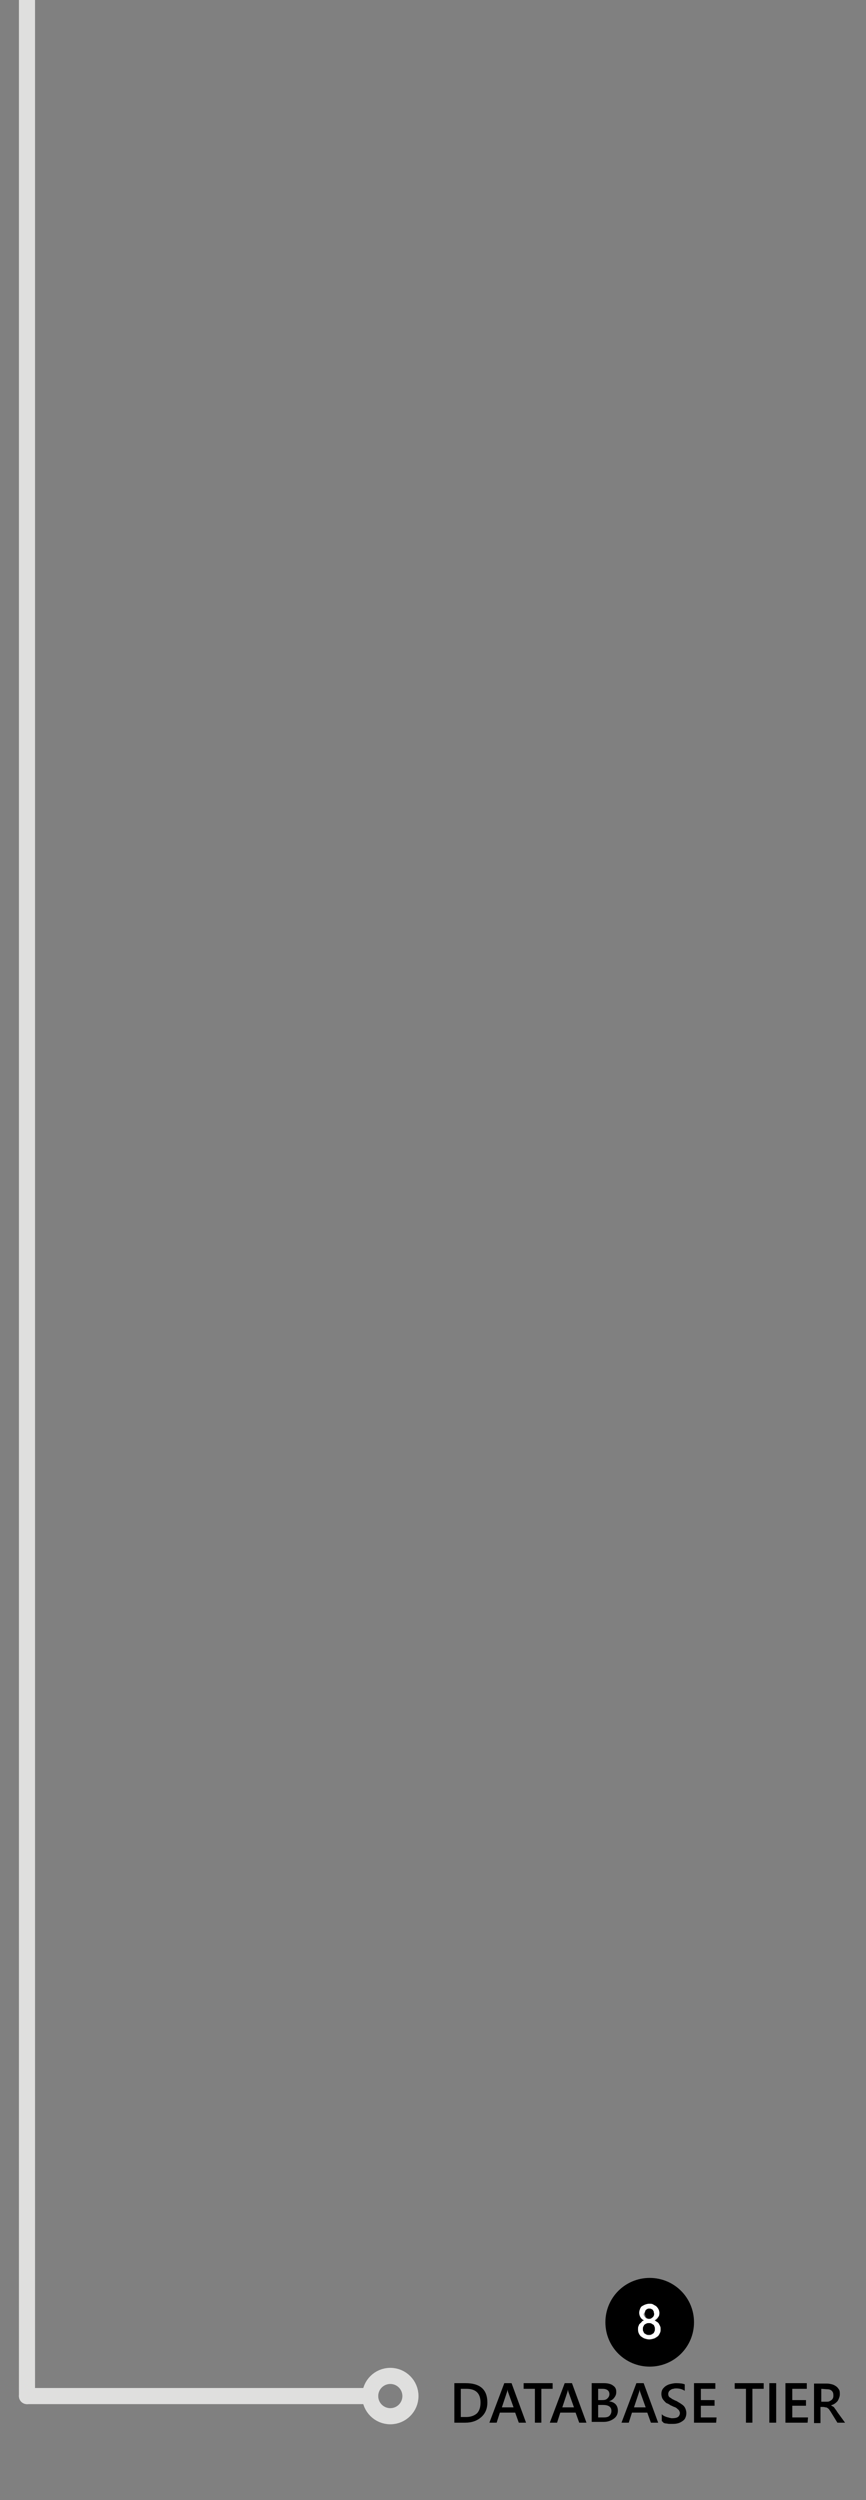 <?xml version="1.0" encoding="utf-8"?>
<!-- Generator: Adobe Illustrator 19.2.0, SVG Export Plug-In . SVG Version: 6.00 Build 0)  -->
<svg version="1.1" id="Layer_1" xmlns="http://www.w3.org/2000/svg" xmlns:xlink="http://www.w3.org/1999/xlink" x="0px" y="0px"
	 width="215px" height="620px" viewBox="0 0 215 620" style="enable-background:new 0 0 215 620;" xml:space="preserve">
<rect x="0" y="0" width="215" height="620" fill="#808080" stroke="none"/>
<g>
	<path d="M112.8,600.8V591h2.8c3.6,0,5.4,1.6,5.4,4.8c0,1.5-0.5,2.7-1.5,3.6c-1,0.9-2.3,1.4-4,1.4H112.8z M114.4,592.4v7h1.3
		c1.1,0,2-0.3,2.7-0.9c0.6-0.6,0.9-1.5,0.9-2.7c0-2.3-1.2-3.4-3.5-3.4L114.4,592.4L114.4,592.4z"/>
	<path d="M130.6,600.8h-1.8l-0.9-2.5h-3.8l-0.8,2.5h-1.8l3.7-9.8h1.8L130.6,600.8z M127.5,597l-1.4-3.9c0-0.1-0.1-0.3-0.1-0.6l0,0
		c0,0.3-0.1,0.5-0.1,0.6l-1.3,3.9H127.5z"/>
	<path d="M137.2,592.4h-2.8v8.4h-1.6v-8.4H130V591h7.2V592.4z"/>
	<path d="M145.6,600.8h-1.8l-0.9-2.5h-3.8l-0.8,2.5h-1.8l3.7-9.8h1.8L145.6,600.8z M142.5,597l-1.4-3.9c0-0.1-0.1-0.3-0.1-0.6l0,0
		c0,0.3-0.1,0.5-0.1,0.6l-1.3,3.9H142.5z"/>
	<path d="M146.9,600.8V591h3.1c0.9,0,1.7,0.2,2.2,0.6c0.6,0.4,0.8,0.9,0.8,1.6c0,0.6-0.2,1-0.5,1.4s-0.7,0.7-1.3,0.9l0,0
		c0.7,0.1,1.2,0.3,1.6,0.7c0.4,0.4,0.6,1,0.6,1.6c0,0.8-0.3,1.5-1,2s-1.5,0.8-2.5,0.8h-3L146.9,600.8L146.9,600.8z M148.5,592.4v2.8
		h1c0.6,0,1-0.1,1.3-0.4s0.5-0.6,0.5-1.1c0-0.8-0.6-1.3-1.7-1.3H148.5z M148.5,596.4v3.1h1.4c0.6,0,1.1-0.1,1.4-0.4
		c0.3-0.3,0.5-0.7,0.5-1.2c0-1-0.7-1.5-2.1-1.5L148.5,596.4L148.5,596.4z"/>
	<path d="M163.4,600.8h-1.8l-0.9-2.5h-3.8l-0.8,2.5h-1.8l3.7-9.8h1.8L163.4,600.8z M160.3,597l-1.4-3.9c0-0.1-0.1-0.3-0.1-0.6l0,0
		c0,0.3-0.1,0.5-0.1,0.6l-1.3,3.9H160.3z"/>
	<path d="M164.3,600.4v-1.7c0.1,0.1,0.3,0.3,0.5,0.4s0.4,0.2,0.7,0.3s0.5,0.1,0.7,0.2c0.2,0,0.4,0.1,0.6,0.1c0.7,0,1.2-0.1,1.5-0.3
		s0.5-0.6,0.5-1c0-0.2-0.1-0.4-0.2-0.6s-0.3-0.3-0.5-0.5s-0.4-0.3-0.7-0.4c-0.3-0.1-0.6-0.3-0.9-0.4c-0.3-0.2-0.6-0.4-0.9-0.5
		s-0.5-0.4-0.7-0.6c-0.2-0.2-0.4-0.5-0.5-0.7c-0.1-0.3-0.2-0.6-0.2-1c0-0.5,0.1-0.9,0.3-1.2s0.5-0.6,0.8-0.8s0.7-0.4,1.2-0.5
		c0.4-0.1,0.9-0.2,1.3-0.2c1,0,1.8,0.1,2.2,0.3v1.6c-0.6-0.4-1.3-0.6-2.1-0.6c-0.2,0-0.5,0-0.7,0.1c-0.2,0-0.5,0.1-0.6,0.2
		c-0.2,0.1-0.3,0.2-0.5,0.4c-0.1,0.2-0.2,0.4-0.2,0.6s0,0.4,0.1,0.6c0.1,0.2,0.2,0.3,0.4,0.4s0.4,0.3,0.6,0.4
		c0.3,0.1,0.5,0.3,0.9,0.4c0.3,0.2,0.7,0.4,1,0.6c0.3,0.2,0.6,0.4,0.8,0.6s0.4,0.5,0.5,0.8s0.2,0.6,0.2,1c0,0.5-0.1,0.9-0.3,1.3
		s-0.5,0.6-0.8,0.8s-0.7,0.4-1.2,0.5c-0.4,0.1-0.9,0.1-1.4,0.1c-0.2,0-0.4,0-0.6,0s-0.5-0.1-0.7-0.1c-0.3,0-0.5-0.1-0.7-0.2
		C164.6,600.6,164.4,600.5,164.3,600.4z"/>
	<path d="M177.8,600.8h-5.5V591h5.3v1.4H174v2.8h3.4v1.4H174v2.9h3.9L177.8,600.8L177.8,600.8z"/>
	<path d="M189.6,592.4h-2.8v8.4h-1.6v-8.4h-2.8V591h7.2L189.6,592.4L189.6,592.4z"/>
	<path d="M192.7,600.8H191V591h1.7V600.8z"/>
	<path d="M200.5,600.8H195V591h5.3v1.4h-3.6v2.8h3.4v1.4h-3.4v2.9h3.9L200.5,600.8L200.5,600.8L200.5,600.8z"/>
	<path d="M209.8,600.8h-1.9l-1.6-2.6c-0.1-0.2-0.3-0.4-0.4-0.6s-0.3-0.3-0.4-0.4c-0.1-0.1-0.3-0.2-0.5-0.2s-0.3-0.1-0.6-0.1h-0.7v4
		h-1.6v-9.8h3.2c0.5,0,0.9,0.1,1.3,0.2s0.7,0.3,1,0.5s0.5,0.5,0.7,0.8s0.2,0.7,0.2,1.2c0,0.3-0.1,0.7-0.2,0.9
		c-0.1,0.3-0.2,0.5-0.4,0.8c-0.2,0.2-0.4,0.4-0.7,0.6s-0.6,0.3-0.9,0.4l0,0c0.2,0.1,0.3,0.2,0.5,0.3s0.3,0.2,0.4,0.4
		c0.1,0.1,0.2,0.3,0.3,0.4c0.1,0.1,0.2,0.3,0.4,0.6L209.8,600.8z M203.9,592.4v3.2h1.3c0.3,0,0.5,0,0.7-0.1s0.4-0.2,0.5-0.3
		c0.2-0.1,0.3-0.3,0.4-0.5s0.1-0.4,0.1-0.7c0-0.5-0.1-0.8-0.4-1.1c-0.3-0.3-0.7-0.4-1.3-0.4L203.9,592.4L203.9,592.4L203.9,592.4z"
		/>
</g>
<g>
	
		<line style="fill:none;stroke:#DFDFDE;stroke-width:4;stroke-linecap:round;stroke-linejoin:round;stroke-miterlimit:10;" x1="6.7" y1="-12.7" x2="6.7" y2="594.2"/>
</g>
<g>
	
		<line style="fill:none;stroke:#DFDFDE;stroke-width:4;stroke-linecap:round;stroke-linejoin:round;stroke-miterlimit:10;" x1="6.7" y1="594.2" x2="91.9" y2="594.2"/>
	
		<circle style="fill:none;stroke:#DFDFDE;stroke-width:4;stroke-linecap:round;stroke-linejoin:round;stroke-miterlimit:10;" cx="96.9" cy="594.2" r="5"/>
</g>
<g>
	<path d="M162.2,576.4c-0.1-0.1-0.3-0.3-0.5-0.3s-0.4-0.1-0.6-0.1c-0.2,0-0.4,0-0.6,0.1s-0.3,0.2-0.5,0.3s-0.2,0.3-0.3,0.5
		s-0.1,0.4-0.1,0.6c0,0.2,0,0.5,0.1,0.6s0.2,0.4,0.3,0.5s0.3,0.2,0.5,0.3s0.4,0.1,0.6,0.1c0.2,0,0.4,0,0.6-0.1s0.3-0.2,0.5-0.3
		s0.2-0.3,0.3-0.5s0.1-0.4,0.1-0.6c0-0.2,0-0.4-0.1-0.6S162.4,576.6,162.2,576.4z"/>
	<path d="M160.3,574.6c0.1,0.1,0.2,0.2,0.4,0.3s0.3,0.1,0.5,0.1s0.3,0,0.5-0.1s0.3-0.2,0.4-0.3s0.2-0.2,0.3-0.4s0.1-0.3,0.1-0.5
		c0-0.2,0-0.3-0.1-0.5s-0.1-0.3-0.2-0.4s-0.2-0.2-0.4-0.3s-0.3-0.1-0.5-0.1c-0.2,0-0.3,0-0.5,0.1s-0.3,0.2-0.4,0.3s-0.2,0.2-0.2,0.4
		s-0.1,0.3-0.1,0.5c0,0.2,0,0.3,0.1,0.5S160.2,574.5,160.3,574.6z"/>
	<path d="M161.3,564.9c-6.1,0-11,4.9-11,11s4.9,11,11,11s11-4.9,11-11S167.4,564.9,161.3,564.9z M163.8,578.7
		c-0.1,0.3-0.3,0.6-0.6,0.8s-0.5,0.4-0.9,0.5s-0.7,0.2-1.1,0.2c-0.4,0-0.8-0.1-1.1-0.2s-0.6-0.3-0.9-0.5s-0.4-0.5-0.6-0.8
		s-0.2-0.6-0.2-1c0-0.2,0-0.5,0.1-0.7s0.2-0.4,0.3-0.6s0.3-0.4,0.5-0.5s0.4-0.3,0.6-0.4c-0.4-0.2-0.7-0.5-0.9-0.8s-0.3-0.7-0.3-1.1
		c0-0.3,0.1-0.6,0.2-0.9s0.3-0.5,0.5-0.7s0.5-0.3,0.8-0.4s0.6-0.2,1-0.2c0.4,0,0.7,0.1,1,0.2s0.6,0.3,0.8,0.5s0.4,0.4,0.5,0.7
		s0.2,0.5,0.2,0.8c0,0.4-0.1,0.7-0.3,1.1s-0.5,0.6-0.9,0.8c0.2,0.1,0.5,0.2,0.6,0.4s0.3,0.3,0.5,0.5s0.2,0.4,0.3,0.6
		s0.1,0.5,0.1,0.7C164,578,163.9,578.4,163.8,578.7z"/>
	<path style="fill:#FFFFFF;" d="M163.6,576.3c-0.1-0.2-0.3-0.4-0.5-0.5s-0.4-0.3-0.6-0.4c0.4-0.2,0.6-0.5,0.9-0.8s0.3-0.7,0.3-1.1
		c0-0.3-0.1-0.6-0.2-0.8s-0.3-0.5-0.5-0.7s-0.5-0.3-0.8-0.5s-0.6-0.2-1-0.2c-0.4,0-0.7,0.1-1,0.2s-0.6,0.3-0.8,0.4s-0.4,0.4-0.5,0.7
		s-0.2,0.5-0.2,0.9c0,0.4,0.1,0.7,0.3,1.1s0.5,0.6,0.9,0.8c-0.2,0.1-0.5,0.2-0.6,0.4s-0.3,0.3-0.5,0.5s-0.2,0.4-0.3,0.6
		s-0.1,0.5-0.1,0.7c0,0.4,0.1,0.7,0.2,1s0.3,0.6,0.6,0.8s0.5,0.4,0.9,0.5s0.7,0.2,1.1,0.2c0.4,0,0.8-0.1,1.1-0.2s0.6-0.3,0.9-0.5
		s0.4-0.5,0.6-0.8s0.2-0.6,0.2-1c0-0.2,0-0.5-0.1-0.7S163.7,576.5,163.6,576.3z M160.1,573.3c0.1-0.2,0.1-0.3,0.2-0.4
		s0.2-0.2,0.4-0.3s0.3-0.1,0.5-0.1c0.2,0,0.3,0,0.5,0.1s0.3,0.1,0.4,0.3s0.2,0.2,0.2,0.4s0.1,0.3,0.1,0.5c0,0.2,0,0.3-0.1,0.5
		s-0.1,0.3-0.3,0.4s-0.2,0.2-0.4,0.3s-0.3,0.1-0.5,0.1s-0.3,0-0.5-0.1s-0.3-0.1-0.4-0.3s-0.2-0.2-0.3-0.4s-0.1-0.3-0.1-0.5
		C160,573.6,160,573.4,160.1,573.3z M162.5,578.2c-0.1,0.2-0.2,0.4-0.3,0.5s-0.3,0.2-0.5,0.3s-0.4,0.1-0.6,0.1c-0.2,0-0.4,0-0.6-0.1
		s-0.3-0.2-0.5-0.3s-0.2-0.3-0.3-0.5s-0.1-0.4-0.1-0.6c0-0.2,0-0.4,0.1-0.6s0.2-0.4,0.3-0.5s0.3-0.2,0.5-0.3s0.4-0.1,0.6-0.1
		c0.2,0,0.4,0,0.6,0.1s0.3,0.2,0.5,0.3s0.2,0.3,0.3,0.5s0.1,0.4,0.1,0.6C162.6,577.8,162.6,578,162.5,578.2z"/>
</g>
</svg>
